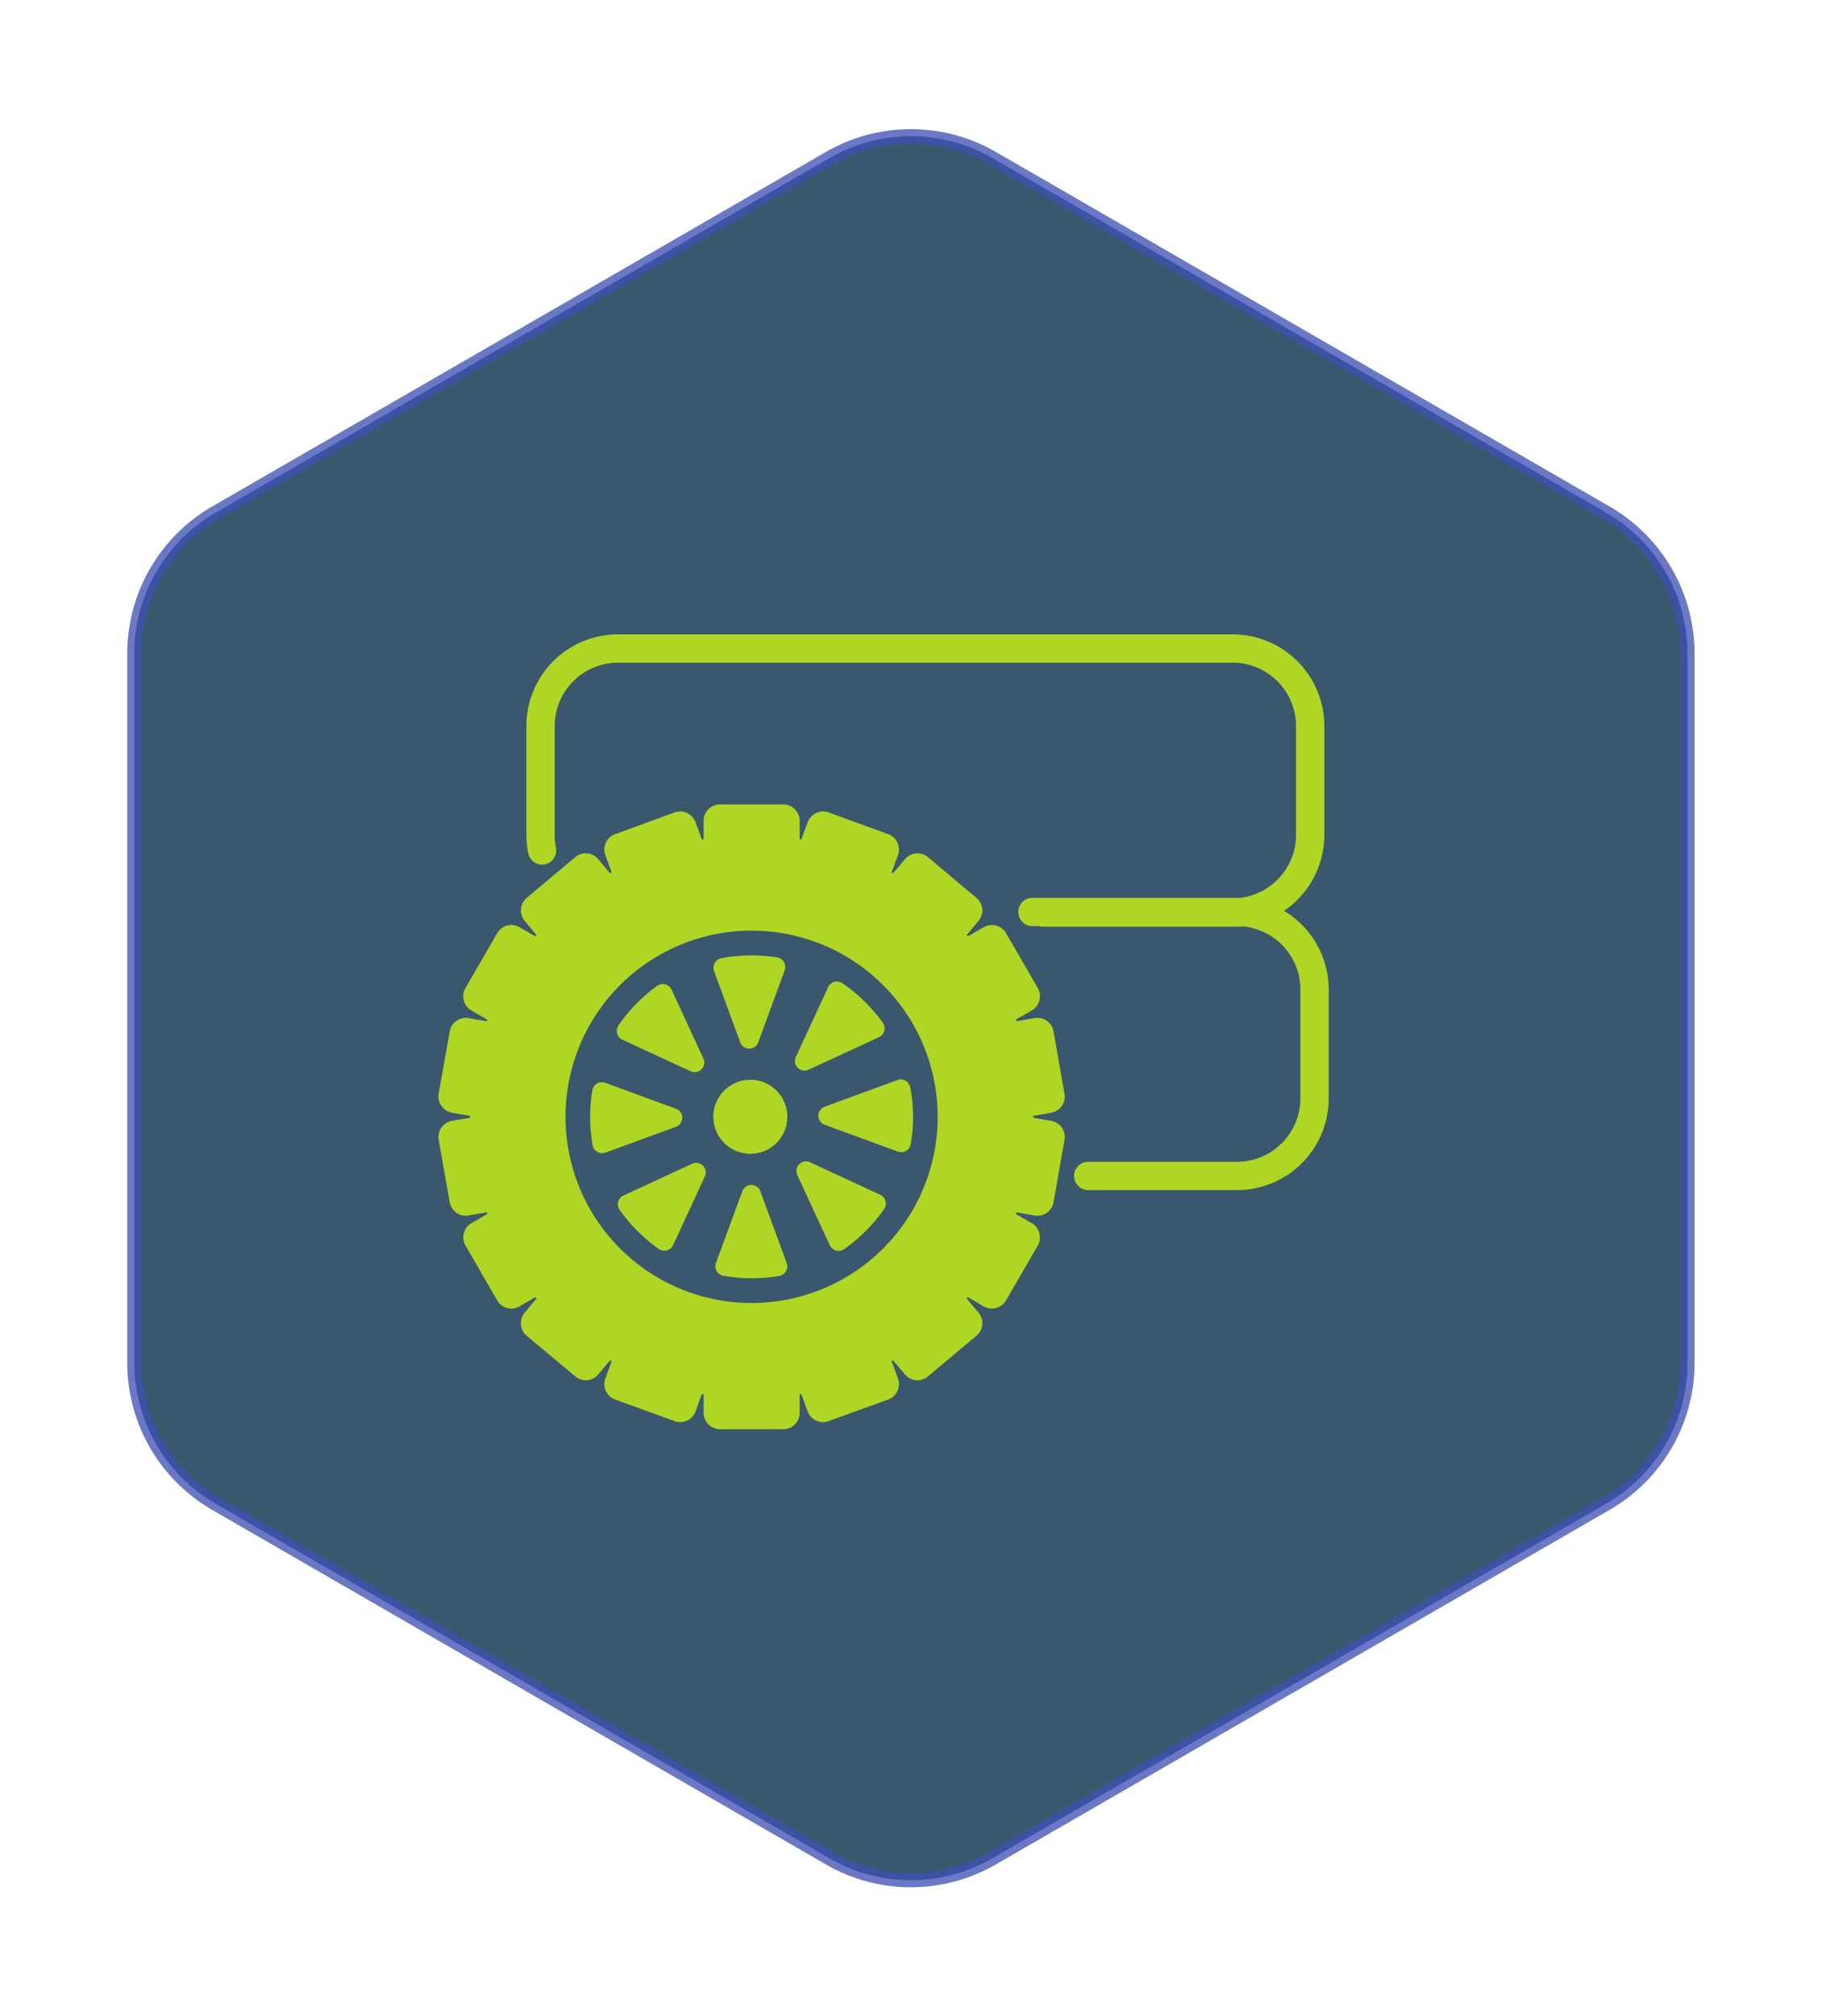 <svg xmlns="http://www.w3.org/2000/svg" xmlns:xlink="http://www.w3.org/1999/xlink" width="128.801" height="142.479" viewBox="0 0 128.801 142.479">
  <defs>
    <filter id="Trazado_48" x="0" y="0" width="128.801" height="142.479" filterUnits="userSpaceOnUse">
      <feOffset dy="3" input="SourceAlpha"/>
      <feGaussianBlur stdDeviation="3" result="blur"/>
      <feFlood flood-opacity="0.161"/>
      <feComposite operator="in" in2="blur"/>
      <feComposite in="SourceGraphic"/>
    </filter>
  </defs>
  <g id="Componente_13_1" data-name="Componente 13 – 1" transform="translate(9.5 6.624)">
    <g id="Grupo_185" data-name="Grupo 185">
      <g transform="matrix(1, 0, 0, 1, -9.5, -6.62)" filter="url(#Trazado_48)">
        <path id="Trazado_48-2" data-name="Trazado 48" d="M-1076.453,322.538V372.66a11.5,11.5,0,0,0,5.745,9.951l43.4,25.061a11.489,11.489,0,0,0,11.5,0l43.4-25.061a11.488,11.488,0,0,0,5.749-9.951V322.538a11.5,11.5,0,0,0-5.749-9.956l-43.4-25.061a11.514,11.514,0,0,0-11.5,0l-43.4,25.061A11.5,11.5,0,0,0-1076.453,322.538Z" transform="translate(1085.95 -279.36)" fill="#022644" stroke="#3f51b5" stroke-width="1" opacity="0.77"/>
      </g>
    </g>
    <g id="Grupo_410" data-name="Grupo 410" transform="translate(21.491 39.198)">
      <g id="Grupo_232" data-name="Grupo 232" transform="translate(0)">
        <g id="Grupo_434" data-name="Grupo 434">
          <path id="Trazado_226" data-name="Trazado 226" d="M1426.3,630.233l-1.282-.217c0-.024.008-.049.008-.065s-.008-.04-.008-.064l1.282-.226a1.154,1.154,0,0,0,.935-1.338l-.775-4.409a1.155,1.155,0,0,0-1.346-.935l-1.266.217c-.016-.04-.032-.08-.048-.112l1.12-.645a1.168,1.168,0,0,0,.427-1.588l-2.241-3.87a1.153,1.153,0,0,0-1.58-.427l-1.12.645-.089-.089.838-1a1.153,1.153,0,0,0-.144-1.628l-3.426-2.878a1.153,1.153,0,0,0-1.628.145l-.839.992c-.032-.024-.073-.041-.1-.064l.444-1.217a1.157,1.157,0,0,0-.693-1.483l-4.208-1.532a1.165,1.165,0,0,0-1.484.693l-.443,1.217a.6.6,0,0,0-.121-.016v-1.3a1.156,1.156,0,0,0-1.161-1.161h-4.474a1.154,1.154,0,0,0-1.152,1.161v1.3a.777.777,0,0,0-.129.016l-.443-1.217a1.161,1.161,0,0,0-1.484-.693l-4.2,1.532a1.157,1.157,0,0,0-.693,1.483l.443,1.217-.112.064-.83-.992a1.154,1.154,0,0,0-1.628-.145l-3.434,2.878a1.16,1.16,0,0,0-.137,1.628l.83,1c-.025.032-.057.057-.08.089l-1.121-.645a1.15,1.15,0,0,0-1.579.427l-2.241,3.87a1.162,1.162,0,0,0,.427,1.588l1.113.645c-.016.032-.023.073-.04.112l-1.274-.217a1.152,1.152,0,0,0-1.338.935l-.782,4.409a1.165,1.165,0,0,0,.944,1.338l1.273.226v.129l-1.273.217a1.174,1.174,0,0,0-.944,1.346l.782,4.41a1.154,1.154,0,0,0,1.338.935l1.274-.226c.016.039.024.08.04.121l-1.113.645a1.154,1.154,0,0,0-.427,1.579l2.241,3.877a1.157,1.157,0,0,0,1.579.428l1.121-.654c.024.033.056.065.08.1l-.83.992a1.169,1.169,0,0,0,.137,1.636l3.434,2.869a1.152,1.152,0,0,0,1.628-.137l.83-.991c.041.016.073.04.112.056l-.443,1.218a1.166,1.166,0,0,0,.693,1.491l4.2,1.524a1.15,1.15,0,0,0,1.484-.685l.443-1.226.129.025v1.3a1.159,1.159,0,0,0,1.152,1.161h4.474a1.161,1.161,0,0,0,1.161-1.161v-1.3l.121-.025.443,1.226a1.153,1.153,0,0,0,1.484.685l4.208-1.524a1.165,1.165,0,0,0,.693-1.491l-.444-1.218.1-.056.839.991a1.151,1.151,0,0,0,1.628.137l3.426-2.869a1.161,1.161,0,0,0,.144-1.636l-.838-.992c.032-.032.057-.064.089-.1l1.12.654a1.16,1.16,0,0,0,1.58-.428l2.241-3.877a1.16,1.16,0,0,0-.427-1.579l-1.12-.645.048-.121,1.266.226a1.157,1.157,0,0,0,1.346-.935l.775-4.41A1.162,1.162,0,0,0,1426.3,630.233Zm-21.184,12.873a13.155,13.155,0,1,1,13.155-13.156A13.154,13.154,0,0,1,1405.118,643.106Z" transform="translate(-1382.975 -596.857)" fill="#afd625"/>
          <g id="Grupo_231" data-name="Grupo 231" transform="translate(10.726 21.684)">
            <ellipse id="Elipse_19" data-name="Elipse 19" cx="2.617" cy="2.617" rx="2.617" ry="2.617" transform="translate(8.708 8.79)" fill="#afd625"/>
            <path id="Trazado_227" data-name="Trazado 227" d="M1408.6,620.219l-1.872,5.1a.678.678,0,0,1-1.272,0l-1.854-5.049a.684.684,0,0,1,.525-.9,11.5,11.5,0,0,1,3.938-.055A.683.683,0,0,1,1408.6,620.219Z" transform="translate(-1394.844 -619.168)" fill="#afd625"/>
            <path id="Trazado_228" data-name="Trazado 228" d="M1401.549,627.479l-4.83-2.232a.683.683,0,0,1-.268-1.012,11.375,11.375,0,0,1,2.725-2.787.683.683,0,0,1,1.024.261l2.249,4.871A.677.677,0,0,1,1401.549,627.479Z" transform="translate(-1394.442 -619.287)" fill="#afd625"/>
            <path id="Trazado_229" data-name="Trazado 229" d="M1400.4,631.81l-4.986,1.827a.683.683,0,0,1-.906-.53,11.48,11.48,0,0,1-.175-2,11.355,11.355,0,0,1,.156-1.872.684.684,0,0,1,.907-.534l5,1.833A.678.678,0,0,1,1400.4,631.81Z" transform="translate(-1394.331 -619.695)" fill="#afd625"/>
            <path id="Trazado_230" data-name="Trazado 230" d="M1402.555,635.656l-2.242,4.852a.685.685,0,0,1-1.018.265,11.532,11.532,0,0,1-2.759-2.749.682.682,0,0,1,.263-1.019l4.857-2.248A.677.677,0,0,1,1402.555,635.656Z" transform="translate(-1394.446 -620.03)" fill="#afd625"/>
            <path id="Trazado_231" data-name="Trazado 231" d="M1408.751,641.872a.683.683,0,0,1-.534.907,11.67,11.67,0,0,1-3.937-.009.683.683,0,0,1-.533-.906l1.865-5.075a.678.678,0,0,1,1.272,0Z" transform="translate(-1394.852 -620.122)" fill="#afd625"/>
            <path id="Trazado_232" data-name="Trazado 232" d="M1415.967,637.961a11.45,11.45,0,0,1-2.816,2.816.684.684,0,0,1-1.018-.264l-2.3-4.968a.677.677,0,0,1,.9-.9l4.968,2.3A.684.684,0,0,1,1415.967,637.961Z" transform="translate(-1395.188 -620.024)" fill="#afd625"/>
            <path id="Trazado_233" data-name="Trazado 233" d="M1418.108,631.1a11.267,11.267,0,0,1-.163,1.921.683.683,0,0,1-.906.533l-5.178-1.9a.677.677,0,0,1,0-1.272l5.147-1.887a.685.685,0,0,1,.905.526A11.246,11.246,0,0,1,1418.108,631.1Z" transform="translate(-1395.28 -619.684)" fill="#afd625"/>
            <path id="Trazado_234" data-name="Trazado 234" d="M1415.606,625.058l-4.983,2.3a.678.678,0,0,1-.9-.9l2.287-4.937a.684.684,0,0,1,1.009-.268,11.431,11.431,0,0,1,2.847,2.779A.684.684,0,0,1,1415.606,625.058Z" transform="translate(-1395.182 -619.277)" fill="#afd625"/>
          </g>
        </g>
        <path id="Trazado_235" data-name="Trazado 235" d="M1427.436,615.923h14.456a5.489,5.489,0,0,1,5.489,5.489v7.676a5.489,5.489,0,0,1-5.489,5.49h-10.514" transform="translate(-1385.443 -597.304)" fill="none" stroke="#afd625" stroke-linecap="round" stroke-width="2"/>
        <path id="Trazado_236" data-name="Trazado 236" d="M1390.729,610.481a5.5,5.5,0,0,1-.111-1.107V601.7a5.489,5.489,0,0,1,5.489-5.489h43.432a5.489,5.489,0,0,1,5.489,5.489v7.676a5.49,5.49,0,0,1-5.489,5.49h-13.41" transform="translate(-1383.399 -596.209)" fill="none" stroke="#afd625" stroke-linecap="round" stroke-width="2"/>
      </g>
    </g>
  </g>
</svg>
